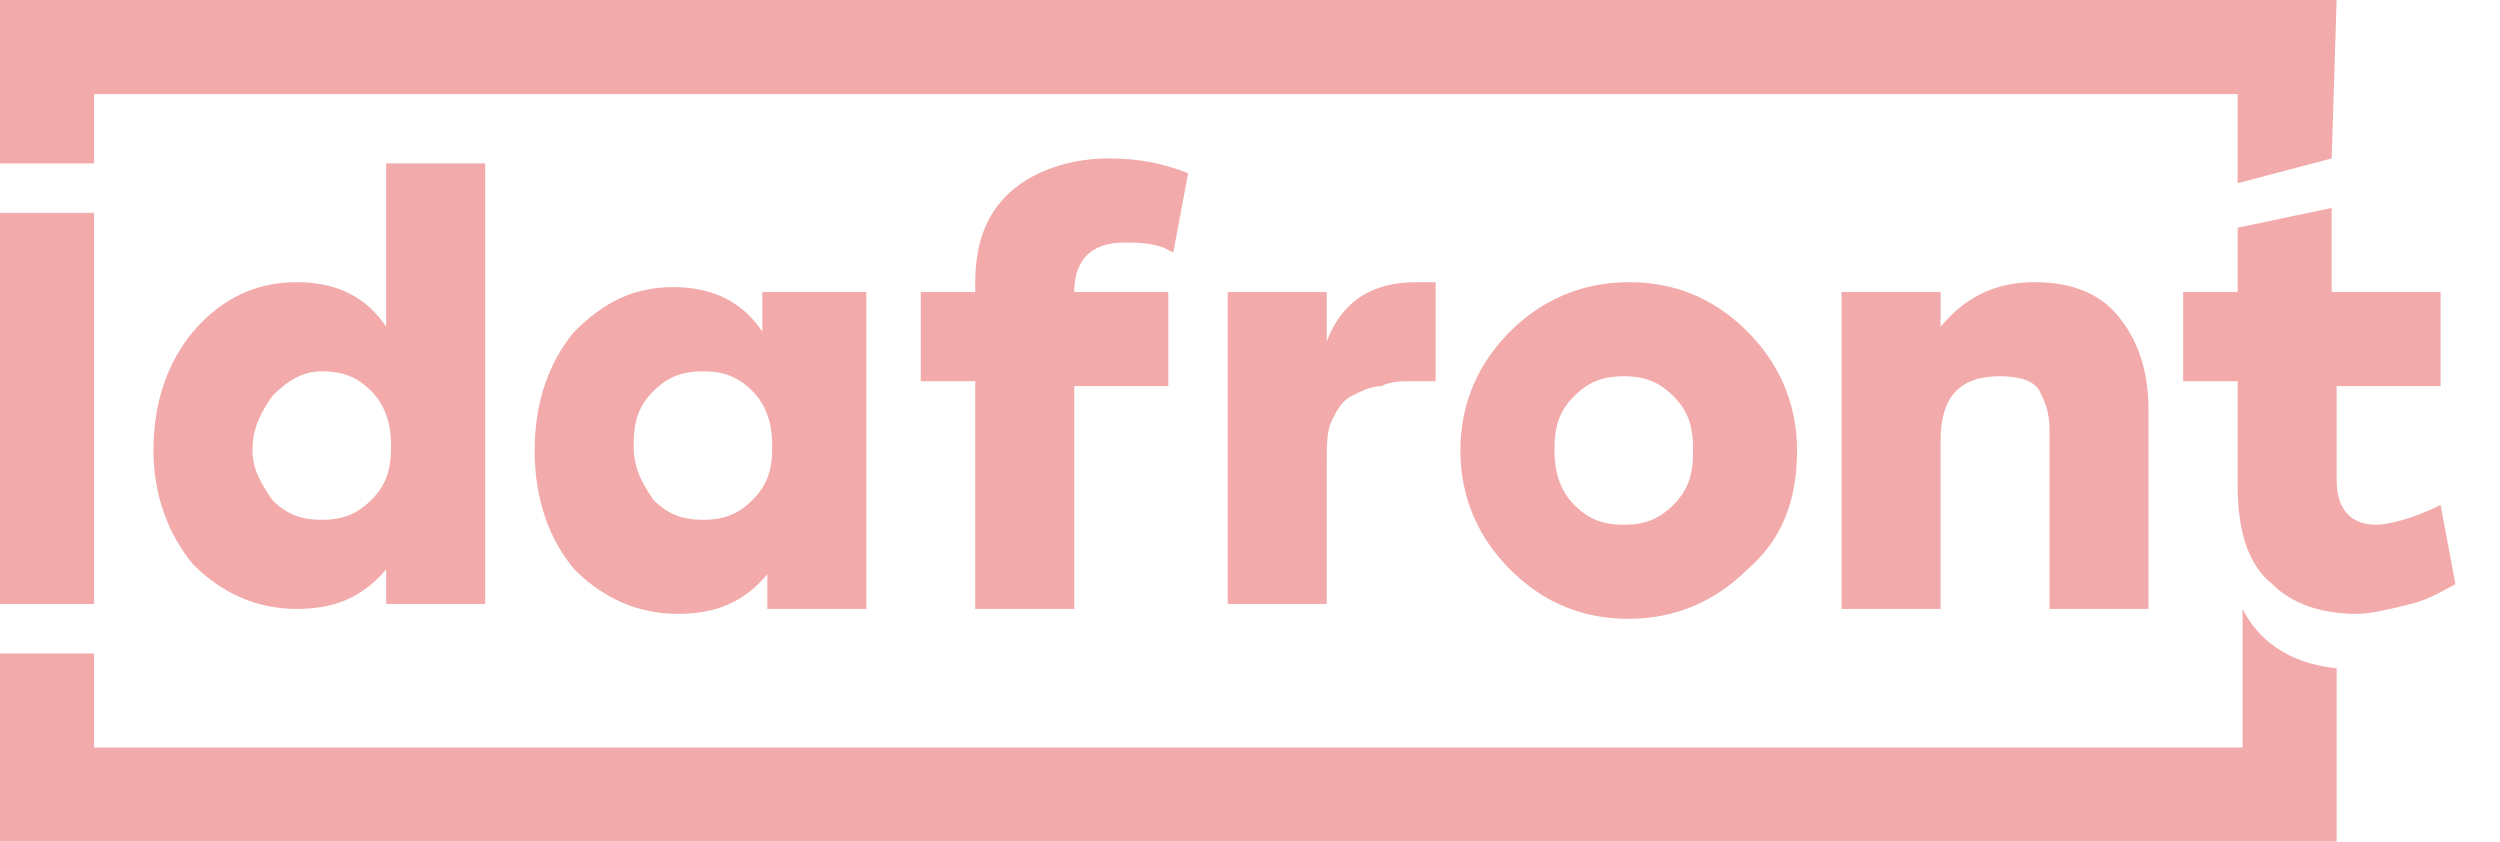 <?xml version="1.0" encoding="utf-8"?>
<!-- Generator: Adobe Illustrator 25.0.0, SVG Export Plug-In . SVG Version: 6.00 Build 0)  -->
<svg version="1.1" id="Layer_1" xmlns="http://www.w3.org/2000/svg" xmlns:xlink="http://www.w3.org/1999/xlink" x="0px" y="0px"
	 viewBox="0 0 50.5 17" style="enable-background:new 0 0 50.5 17; fill: #f2aaaa;" xml:space="preserve">
<path id="path0_fill" d="M47.2,0H0v3.3h1.9V1.9h43.3v1.8l1.9-0.5L47.2,0L47.2,0z"/>
<path id="path1_fill" d="M45.3,12.3v2.8H1.9v-1.9H0V17h47.2v-3.5C46.2,13.4,45.6,12.9,45.3,12.3z"/>
<path d="M0,12.2V4.3h1.9v7.9H0z"/>
<path d="M7.8,3.3h2v8.9h-2v-0.7c-0.5,0.6-1.1,0.8-1.8,0.8c-0.8,0-1.5-0.3-2.1-0.9C3.4,10.8,3.1,10,3.1,9.1c0-1,0.3-1.8,0.8-2.4
	C4.5,6,5.2,5.7,6,5.7c0.8,0,1.4,0.3,1.8,0.9V3.3z M5.5,10.1c0.3,0.3,0.6,0.4,1,0.4s0.7-0.1,1-0.4c0.3-0.3,0.4-0.6,0.4-1.1
	c0-0.4-0.1-0.8-0.4-1.1c-0.3-0.3-0.6-0.4-1-0.4S5.8,7.7,5.5,8C5.3,8.3,5.1,8.6,5.1,9.1C5.1,9.5,5.3,9.8,5.5,10.1z"/>
<path d="M15.5,5.9h2l0,6.4h-2v-0.7c-0.5,0.6-1.1,0.8-1.8,0.8c-0.8,0-1.5-0.3-2.1-0.9c-0.5-0.6-0.8-1.4-0.8-2.4c0-1,0.3-1.8,0.8-2.4
	c0.6-0.6,1.2-0.9,2-0.9c0.8,0,1.4,0.3,1.8,0.9V5.9z M13.2,10.1c0.3,0.3,0.6,0.4,1,0.4s0.7-0.1,1-0.4c0.3-0.3,0.4-0.6,0.4-1.1
	c0-0.4-0.1-0.8-0.4-1.1s-0.6-0.4-1-0.4s-0.7,0.1-1,0.4c-0.3,0.3-0.4,0.6-0.4,1.1C12.8,9.5,13,9.8,13.2,10.1z"/>
<g>
	<path d="M22.7,4.9c-0.6,0-1,0.3-1,1v0h1.9v1.9h-1.9v4.5h-2V7.7h-1.1V5.9h1.1V5.7c0-0.9,0.3-1.5,0.8-1.9c0.5-0.4,1.2-0.6,1.9-0.6
		c0.6,0,1.1,0.1,1.6,0.3l-0.3,1.6L23.5,5C23.2,4.9,23,4.9,22.7,4.9z"/>
	<path d="M28.6,5.7c0.1,0,0.3,0,0.4,0v2c-0.2,0-0.3,0-0.4,0c-0.3,0-0.5,0-0.7,0.1c-0.2,0-0.4,0.1-0.6,0.2c-0.2,0.1-0.3,0.3-0.4,0.5
		c-0.1,0.2-0.1,0.5-0.1,0.9v2.8h-2V5.9h2v1C27.1,6.1,27.7,5.7,28.6,5.7z"/>
	<path d="M30.5,6.7c0.6-0.6,1.4-1,2.4-1c0.9,0,1.7,0.3,2.4,1c0.6,0.6,1,1.4,1,2.4c0,1-0.3,1.8-1,2.4c-0.6,0.6-1.4,1-2.4,1
		c-0.9,0-1.7-0.3-2.4-1c-0.6-0.6-1-1.4-1-2.4S29.9,7.3,30.5,6.7z M33.8,8c-0.3-0.3-0.6-0.4-1-0.4c-0.4,0-0.7,0.1-1,0.4
		c-0.3,0.3-0.4,0.6-0.4,1.1c0,0.4,0.1,0.8,0.4,1.1c0.3,0.3,0.6,0.4,1,0.4c0.4,0,0.7-0.1,1-0.4c0.3-0.3,0.4-0.6,0.4-1.1
		C34.2,8.6,34.1,8.3,33.8,8z"/>
	<path d="M41.1,5.7c0.7,0,1.3,0.2,1.7,0.7c0.4,0.5,0.6,1.1,0.6,1.9v4h-2V8.7c0-0.4-0.1-0.6-0.2-0.8c-0.1-0.2-0.4-0.3-0.8-0.3
		c-0.8,0-1.2,0.4-1.2,1.3v3.4h-2V5.9h2v0.7C39.7,6,40.3,5.7,41.1,5.7z"/>
	<path d="M49.3,10.2l0.3,1.6c-0.2,0.1-0.5,0.3-0.9,0.4s-0.8,0.2-1.1,0.2c-0.7,0-1.3-0.2-1.7-0.6c-0.5-0.4-0.7-1.1-0.7-2V7.7h-1.1
		V5.9h1.1V4.6l1.9-0.4v1.7h2.2v1.9h-2.1v1.9c0,0.6,0.3,0.9,0.8,0.9C48.2,10.6,48.7,10.5,49.3,10.2z"/>
</g>
</svg>
